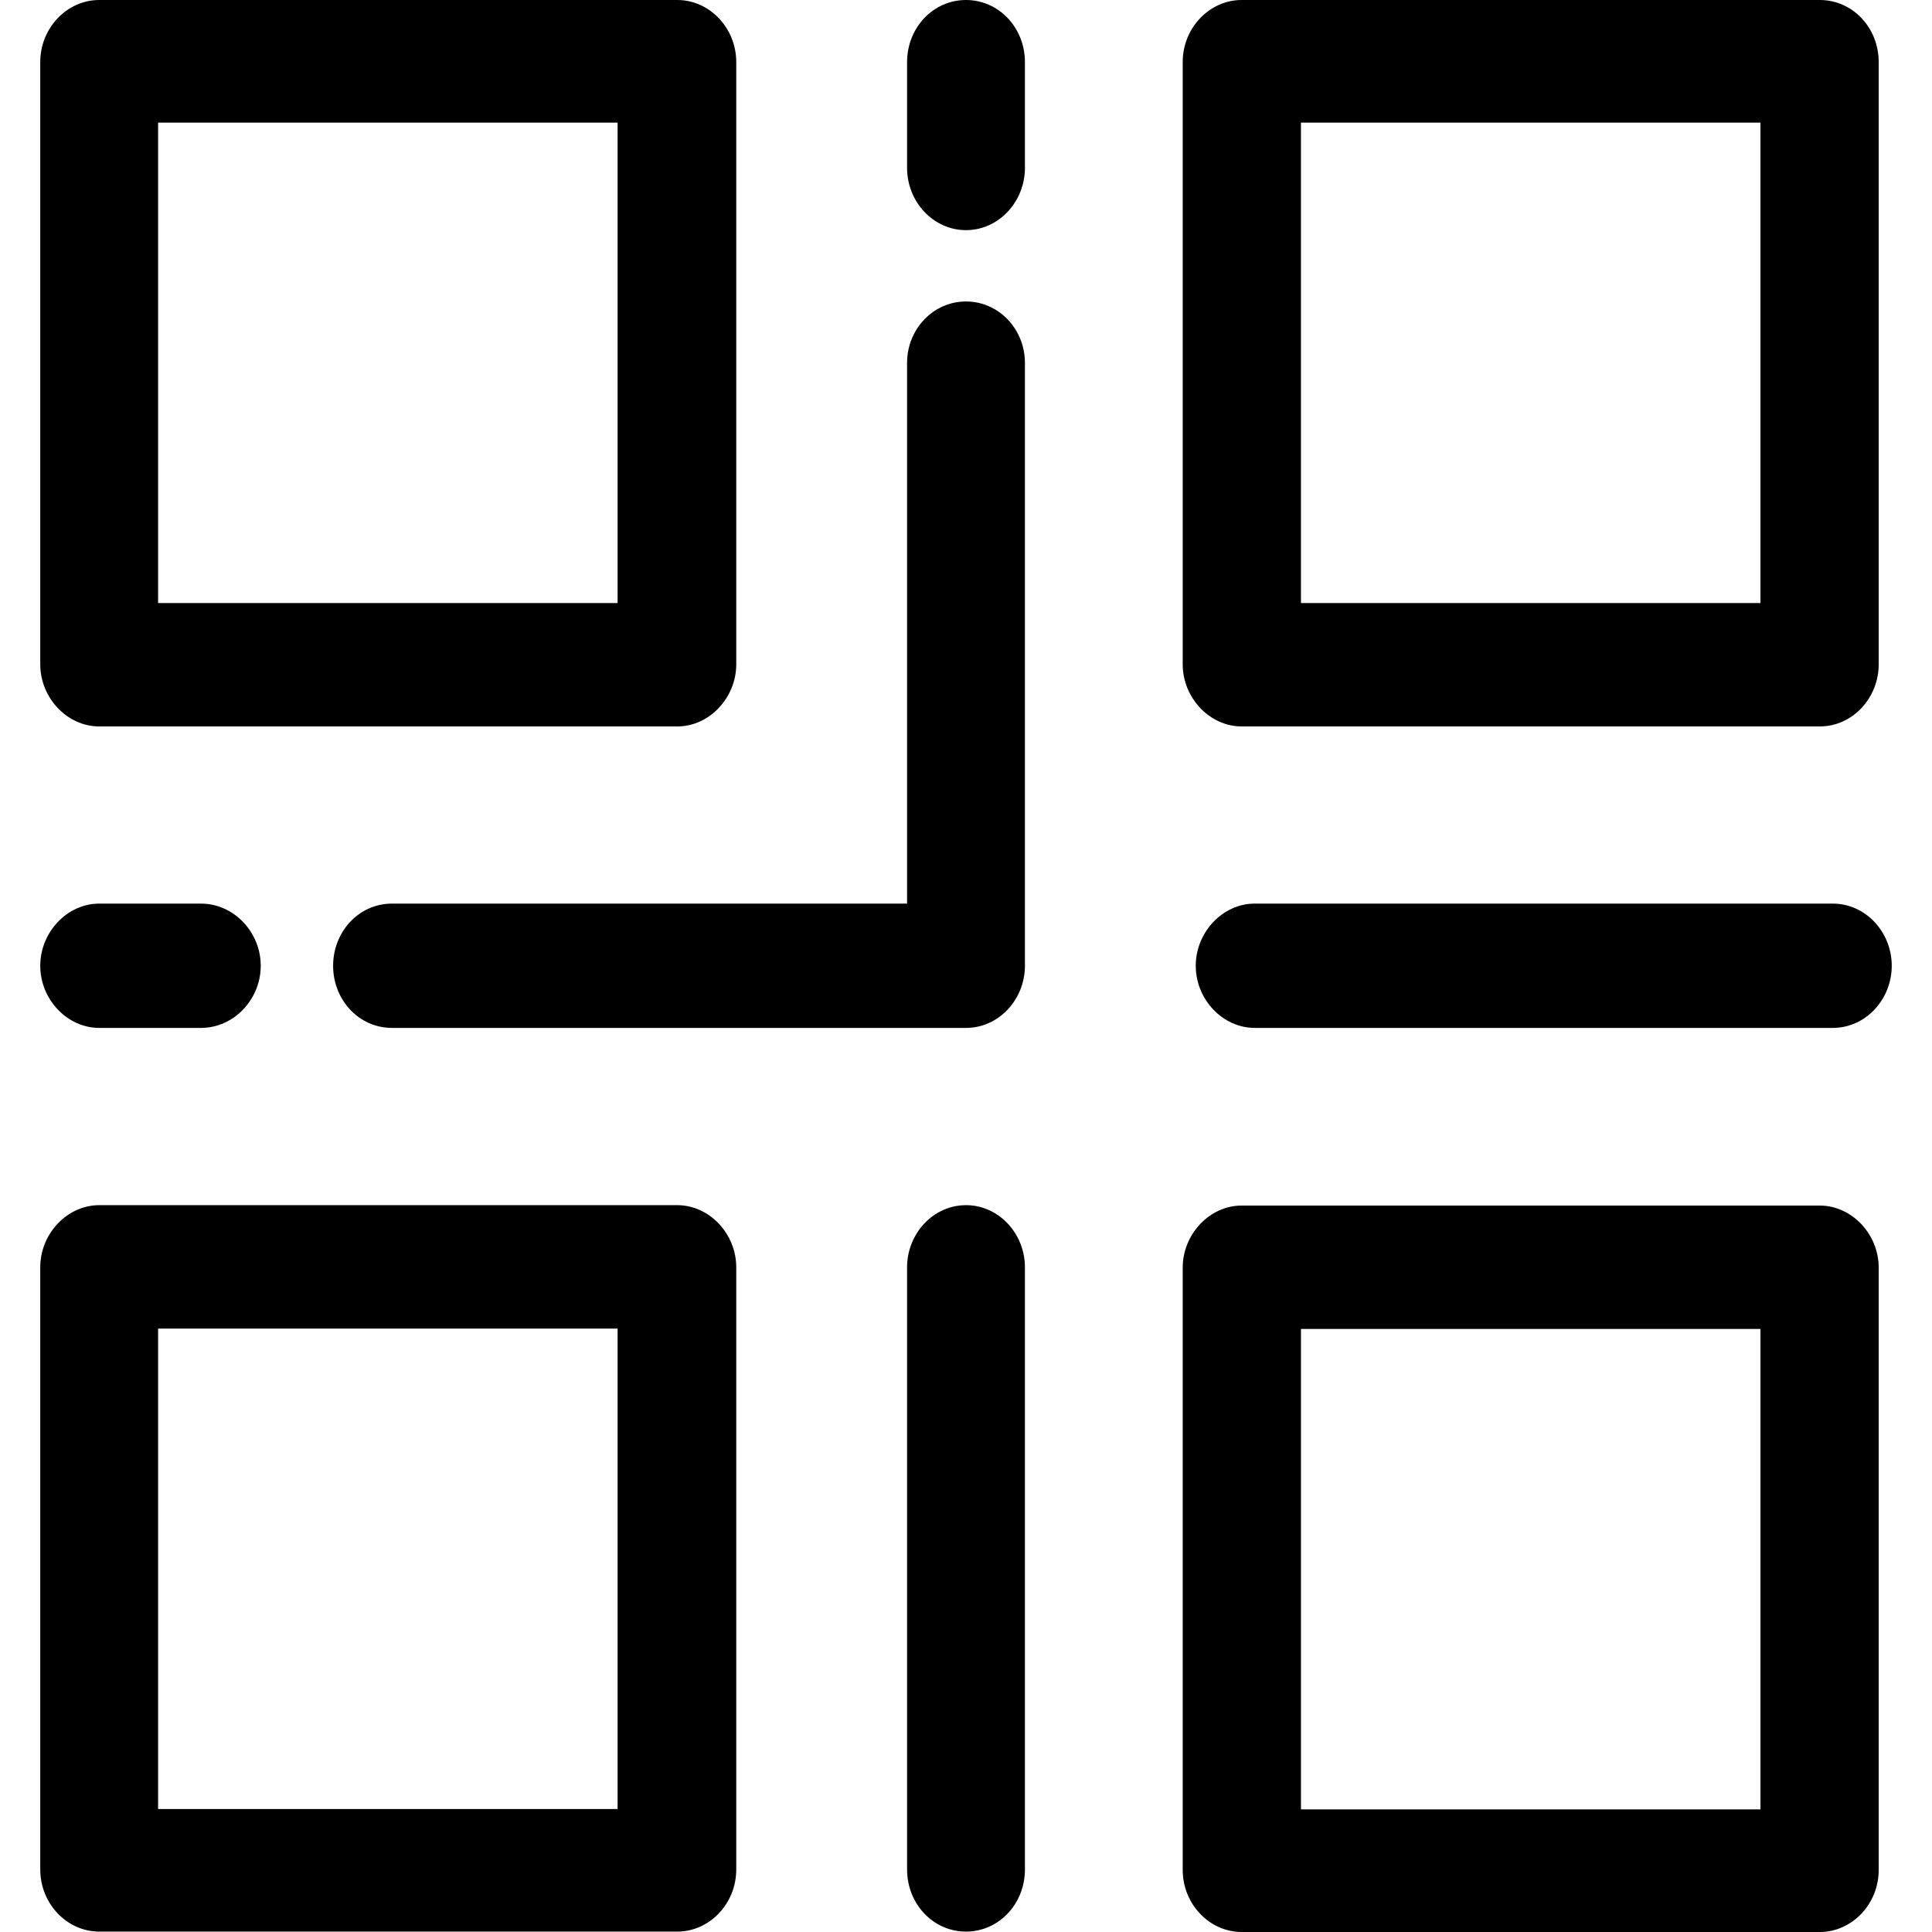 <?xml version="1.0" standalone="no"?><!DOCTYPE svg PUBLIC "-//W3C//DTD SVG 1.1//EN" "http://www.w3.org/Graphics/SVG/1.1/DTD/svg11.dtd"><svg t="1600271707279" class="icon" viewBox="0 0 1024 1024" version="1.1" xmlns="http://www.w3.org/2000/svg" p-id="5313" xmlns:xlink="http://www.w3.org/1999/xlink" width="200" height="200"><defs><style type="text/css"></style></defs><path d="M358.997 385.024H52.565C35.627 385.024 21.333 369.92 21.333 352.085V32.939C21.333 14.677 35.627 0 52.565 0h306.432c16.939 0 31.232 14.677 31.232 32.939v319.147c0 17.792-14.293 32.939-31.232 32.939z m-275.2-65.408h243.541V64.981H83.797v254.635z m880.725 65.408h-306.432c-16.939 0-31.232-15.147-31.232-32.939V32.939c0-18.261 14.293-32.939 31.232-32.939h306.432c17.408 0 31.232 14.677 31.232 32.939v319.147c0 17.792-13.824 32.939-31.232 32.939z m-274.987-65.408h243.541V64.981h-243.541v254.635zM358.997 1023.787H52.565c-16.939 0-31.232-14.677-31.232-32.939v-319.147c0-17.835 14.293-32.939 31.232-32.939h306.432c16.939 0 31.232 15.104 31.232 32.939v319.147c0 18.261-14.293 32.939-31.232 32.939z m-275.2-64.981h243.541v-254.635H83.797v254.635zM964.523 1024h-306.432c-16.939 0-31.232-14.677-31.232-32.939v-319.147c0-17.792 14.293-32.939 31.232-32.939h306.432c16.981 0 31.232 15.147 31.232 32.939v319.147c0 18.261-14.251 32.939-31.232 32.939z m-274.987-64.981h243.541v-254.635h-243.541v254.635zM512 544.811H207.787c-17.835 0-31.232-15.104-31.232-32.939 0-17.792 13.397-32.939 31.232-32.939h272.981V192.299c0-17.792 13.824-32.512 31.232-32.512s31.232 14.72 31.232 32.512v319.573c0 17.835-13.824 32.939-31.232 32.939z m0-422.827c-17.408 0-31.232-15.147-31.232-32.939V32.939c0-18.261 13.824-32.939 31.232-32.939s31.232 14.677 31.232 32.939v56.064c0 17.835-13.824 32.981-31.232 32.981z m-405.461 422.827H52.565c-16.939 0-31.232-15.104-31.232-32.939 0-17.792 14.293-32.939 31.232-32.939h53.973c17.408 0 31.659 15.147 31.659 32.939 0 17.835-14.251 32.939-31.659 32.939z m864.896 0h-306.432c-16.939 0-31.232-15.104-31.232-32.939 0-17.792 14.293-32.939 31.232-32.939h306.432c17.408 0 31.232 15.147 31.232 32.939 0 17.835-13.824 32.939-31.232 32.939zM512 1023.787c-17.408 0-31.232-14.677-31.232-32.939v-319.147c0-17.835 13.824-32.939 31.232-32.939s31.232 15.104 31.232 32.939v319.147c0 18.261-13.824 32.939-31.232 32.939z" p-id="5314"></path></svg>